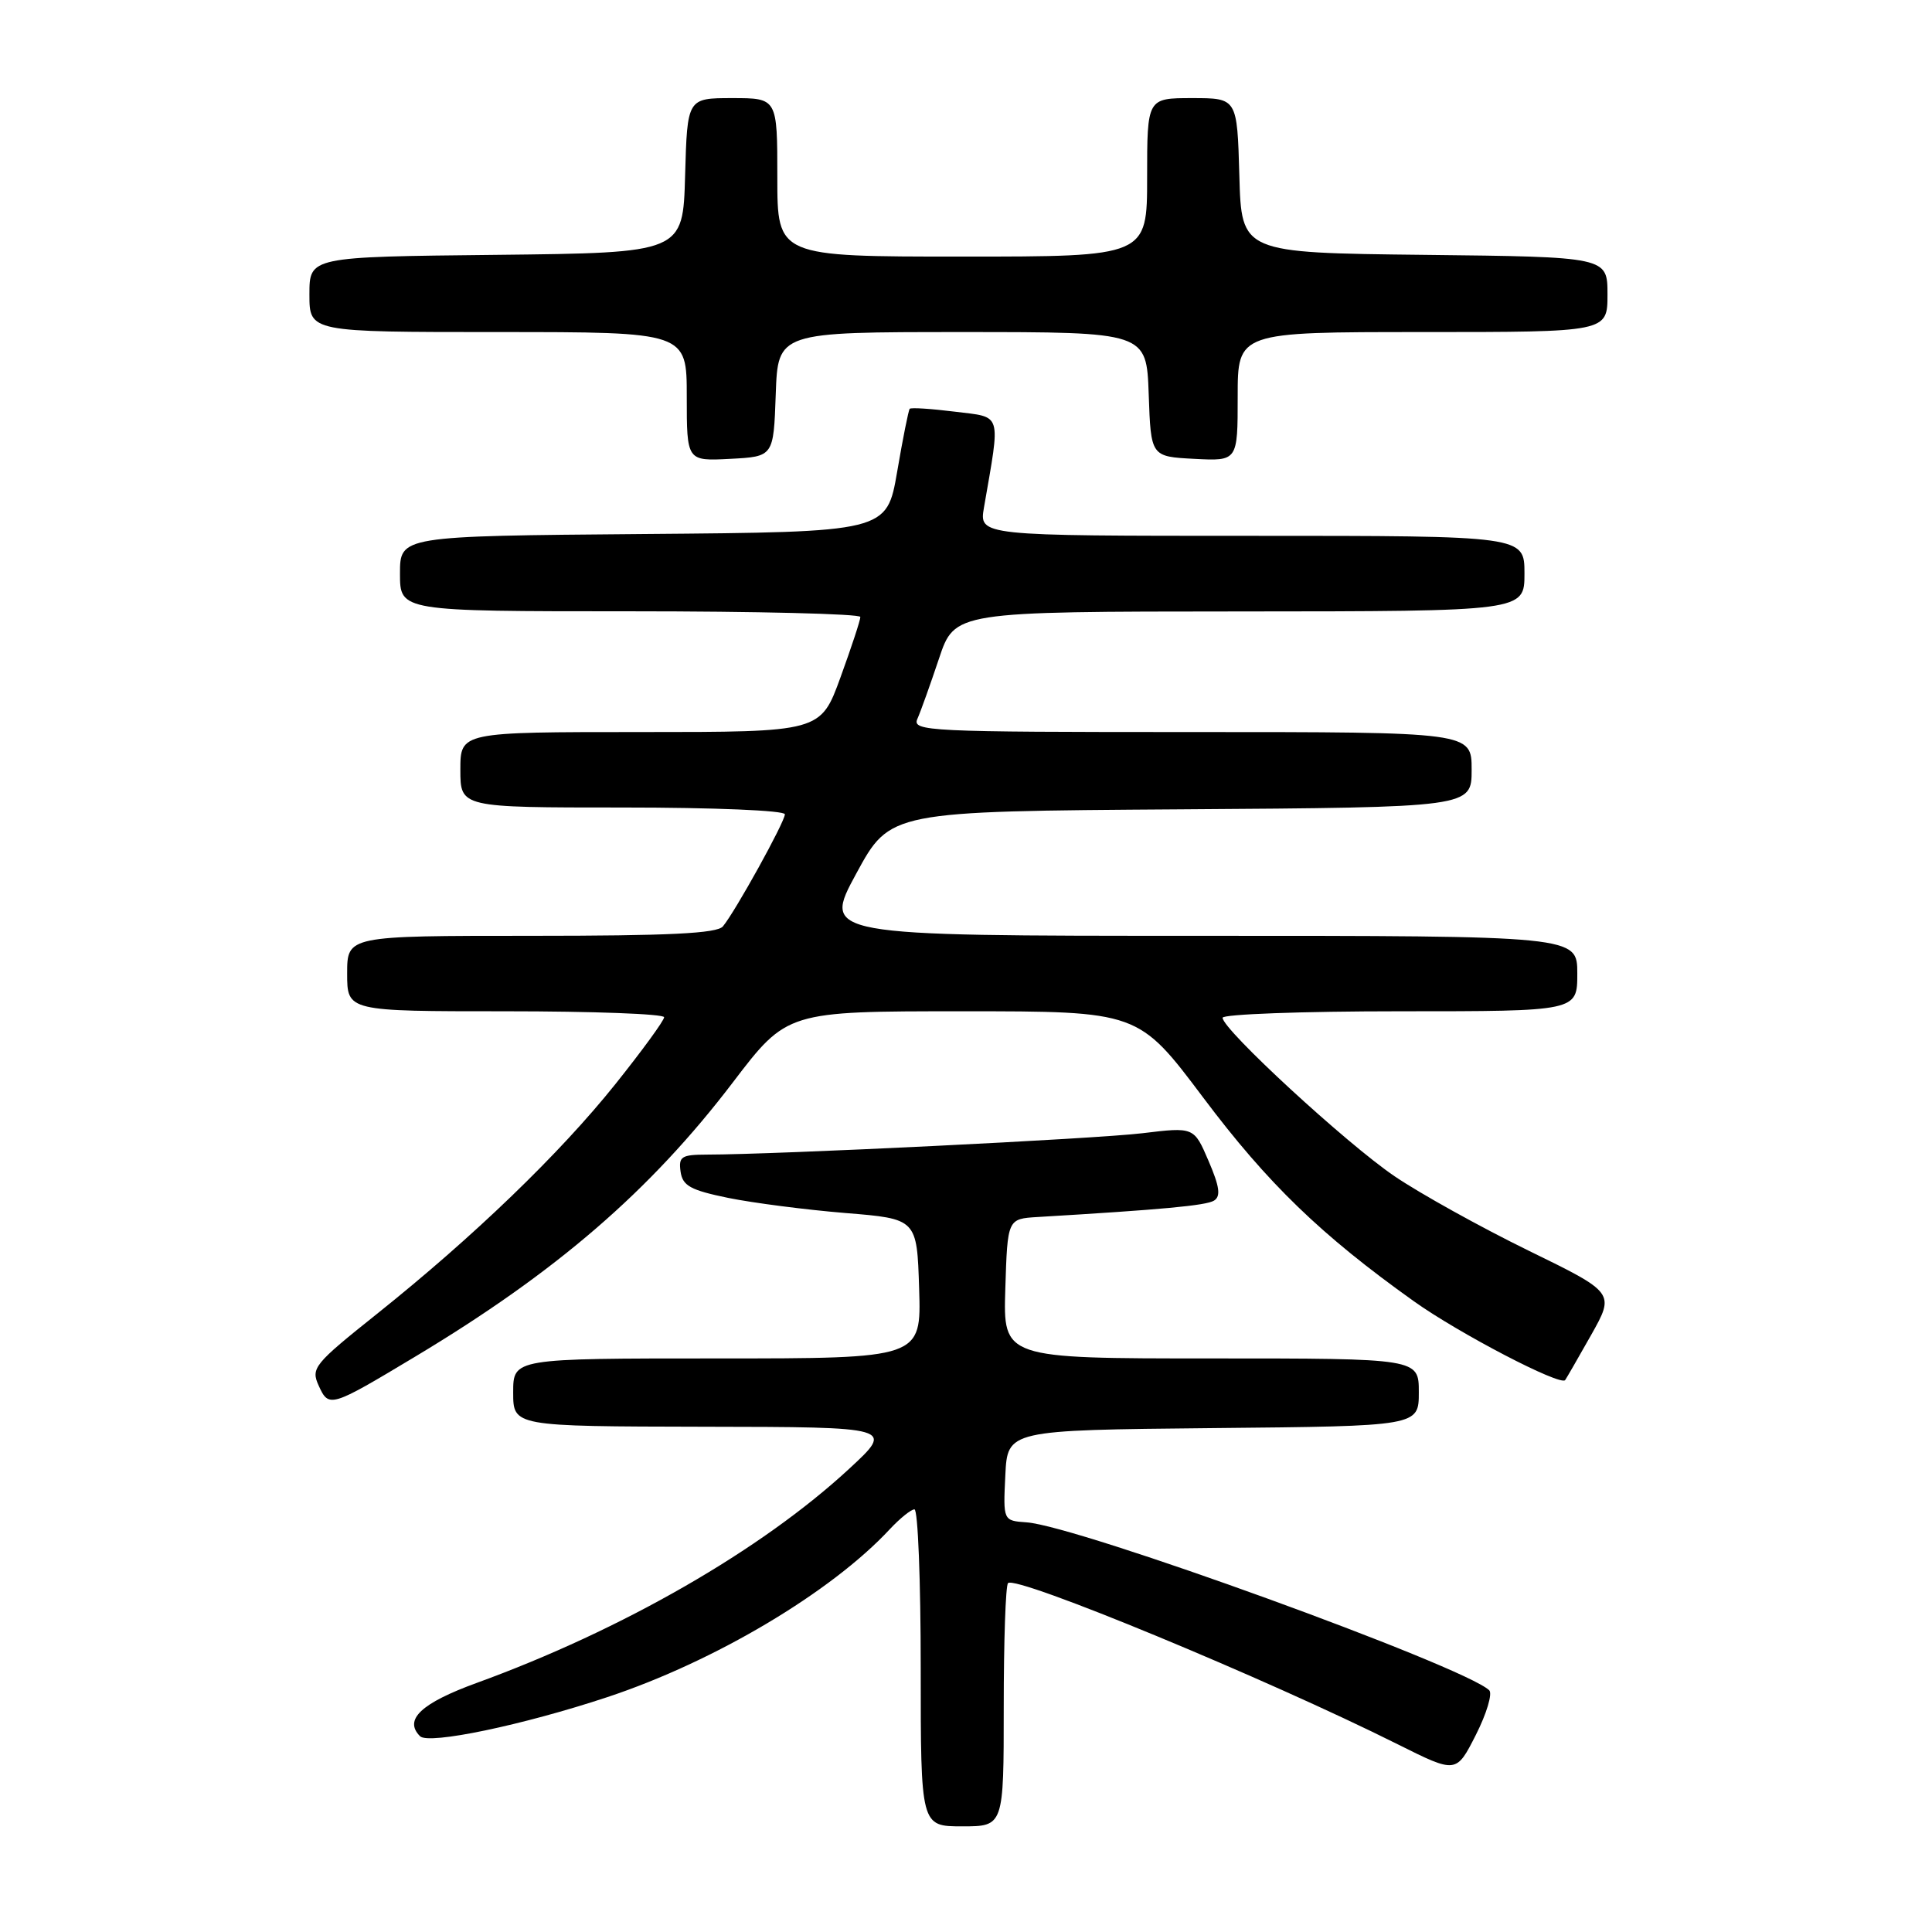 <?xml version="1.0" encoding="UTF-8" standalone="no"?>
<!DOCTYPE svg PUBLIC "-//W3C//DTD SVG 1.1//EN" "http://www.w3.org/Graphics/SVG/1.1/DTD/svg11.dtd" >
<svg xmlns="http://www.w3.org/2000/svg" xmlns:xlink="http://www.w3.org/1999/xlink" version="1.1" viewBox="0 0 256 256">
 <g >
 <path fill="currentColor"
d=" M 133.00 226.17 C 133.00 217.46 133.25 210.08 133.57 209.77 C 134.63 208.70 167.82 222.43 185.23 231.14 C 192.96 235.00 192.96 235.00 195.56 229.88 C 196.99 227.06 197.78 224.40 197.33 223.97 C 193.99 220.78 142.76 202.18 136.03 201.72 C 132.92 201.50 132.92 201.50 133.21 195.50 C 133.50 189.50 133.50 189.50 160.75 189.23 C 188.00 188.97 188.00 188.97 188.00 184.48 C 188.00 180.00 188.00 180.00 160.46 180.00 C 132.92 180.00 132.92 180.00 133.21 170.75 C 133.50 161.50 133.50 161.50 137.50 161.26 C 153.97 160.28 159.80 159.74 160.86 159.09 C 161.78 158.52 161.61 157.25 160.14 153.83 C 158.21 149.33 158.21 149.33 151.36 150.16 C 145.15 150.91 102.97 152.98 93.68 152.99 C 90.29 153.00 89.90 153.25 90.18 155.25 C 90.45 157.13 91.49 157.70 96.50 158.73 C 99.80 159.40 106.78 160.30 112.00 160.73 C 121.50 161.50 121.50 161.50 121.79 170.75 C 122.08 180.00 122.08 180.00 95.04 180.00 C 68.00 180.00 68.00 180.00 68.00 184.50 C 68.00 189.00 68.00 189.00 93.25 189.05 C 118.50 189.09 118.50 189.09 112.50 194.64 C 100.88 205.38 82.47 215.97 63.18 222.99 C 55.79 225.68 53.47 227.87 55.66 230.06 C 56.80 231.20 69.33 228.58 80.50 224.87 C 94.72 220.15 110.16 210.97 117.92 202.61 C 119.26 201.18 120.72 200.00 121.17 200.00 C 121.63 200.00 122.00 209.45 122.00 221.00 C 122.00 242.00 122.00 242.00 127.50 242.00 C 133.00 242.00 133.00 242.00 133.00 226.17 Z  M 55.00 179.77 C 73.71 168.55 86.16 157.80 97.11 143.42 C 104.29 134.00 104.29 134.00 127.56 134.00 C 150.84 134.00 150.84 134.00 159.45 145.46 C 167.99 156.83 175.04 163.65 187.34 172.42 C 193.31 176.68 206.75 183.68 207.39 182.87 C 207.54 182.67 209.09 179.98 210.83 176.90 C 213.98 171.30 213.98 171.30 202.49 165.69 C 196.18 162.60 188.21 158.18 184.79 155.86 C 178.41 151.53 162.00 136.41 162.00 134.86 C 162.00 134.39 172.57 134.00 185.50 134.00 C 209.00 134.00 209.00 134.00 209.00 129.00 C 209.00 124.00 209.00 124.00 158.99 124.00 C 108.98 124.00 108.98 124.00 113.46 115.75 C 117.94 107.50 117.94 107.50 156.47 107.24 C 195.00 106.98 195.00 106.98 195.00 101.99 C 195.00 97.00 195.00 97.00 157.89 97.00 C 122.92 97.00 120.83 96.90 121.56 95.25 C 121.99 94.29 123.27 90.70 124.42 87.27 C 126.50 81.04 126.50 81.04 164.25 81.02 C 202.00 81.00 202.00 81.00 202.00 76.00 C 202.00 71.00 202.00 71.00 165.87 71.00 C 129.74 71.00 129.74 71.00 130.38 67.25 C 132.59 54.46 132.86 55.34 126.53 54.55 C 123.40 54.16 120.70 53.98 120.54 54.17 C 120.38 54.35 119.63 58.10 118.88 62.50 C 117.50 70.50 117.50 70.50 85.25 70.76 C 53.00 71.03 53.00 71.03 53.00 76.01 C 53.00 81.00 53.00 81.00 83.50 81.00 C 100.28 81.00 114.00 81.34 114.00 81.75 C 114.01 82.16 112.82 85.76 111.37 89.75 C 108.73 97.00 108.73 97.00 84.87 97.00 C 61.00 97.00 61.00 97.00 61.00 102.00 C 61.00 107.00 61.00 107.00 82.50 107.00 C 94.64 107.00 104.00 107.39 104.00 107.90 C 104.00 108.90 97.44 120.76 95.79 122.75 C 95.01 123.69 88.66 124.00 70.38 124.00 C 46.00 124.00 46.00 124.00 46.00 129.00 C 46.00 134.00 46.00 134.00 67.00 134.00 C 78.55 134.00 88.00 134.35 88.00 134.79 C 88.00 135.22 85.10 139.20 81.55 143.64 C 74.16 152.88 62.75 163.87 49.97 174.08 C 41.59 180.77 41.17 181.28 42.23 183.61 C 43.58 186.57 43.77 186.51 55.00 179.77 Z  M 102.79 52.25 C 103.08 44.00 103.08 44.00 127.50 44.00 C 151.92 44.00 151.92 44.00 152.21 52.25 C 152.50 60.50 152.50 60.50 158.25 60.80 C 164.00 61.10 164.00 61.10 164.00 52.55 C 164.00 44.00 164.00 44.00 188.50 44.00 C 213.00 44.00 213.00 44.00 213.00 39.02 C 213.00 34.04 213.00 34.04 188.75 33.77 C 164.50 33.50 164.50 33.50 164.22 23.25 C 163.93 13.00 163.93 13.00 157.97 13.00 C 152.00 13.00 152.00 13.00 152.00 23.50 C 152.00 34.00 152.00 34.00 127.50 34.00 C 103.00 34.00 103.00 34.00 103.00 23.50 C 103.00 13.00 103.00 13.00 97.03 13.00 C 91.07 13.00 91.07 13.00 90.78 23.25 C 90.50 33.50 90.50 33.50 65.75 33.77 C 41.00 34.03 41.00 34.03 41.00 39.02 C 41.00 44.00 41.00 44.00 66.00 44.00 C 91.00 44.00 91.00 44.00 91.00 52.55 C 91.00 61.10 91.00 61.10 96.75 60.80 C 102.50 60.50 102.50 60.50 102.79 52.25 Z "/>
</g>
</svg>
